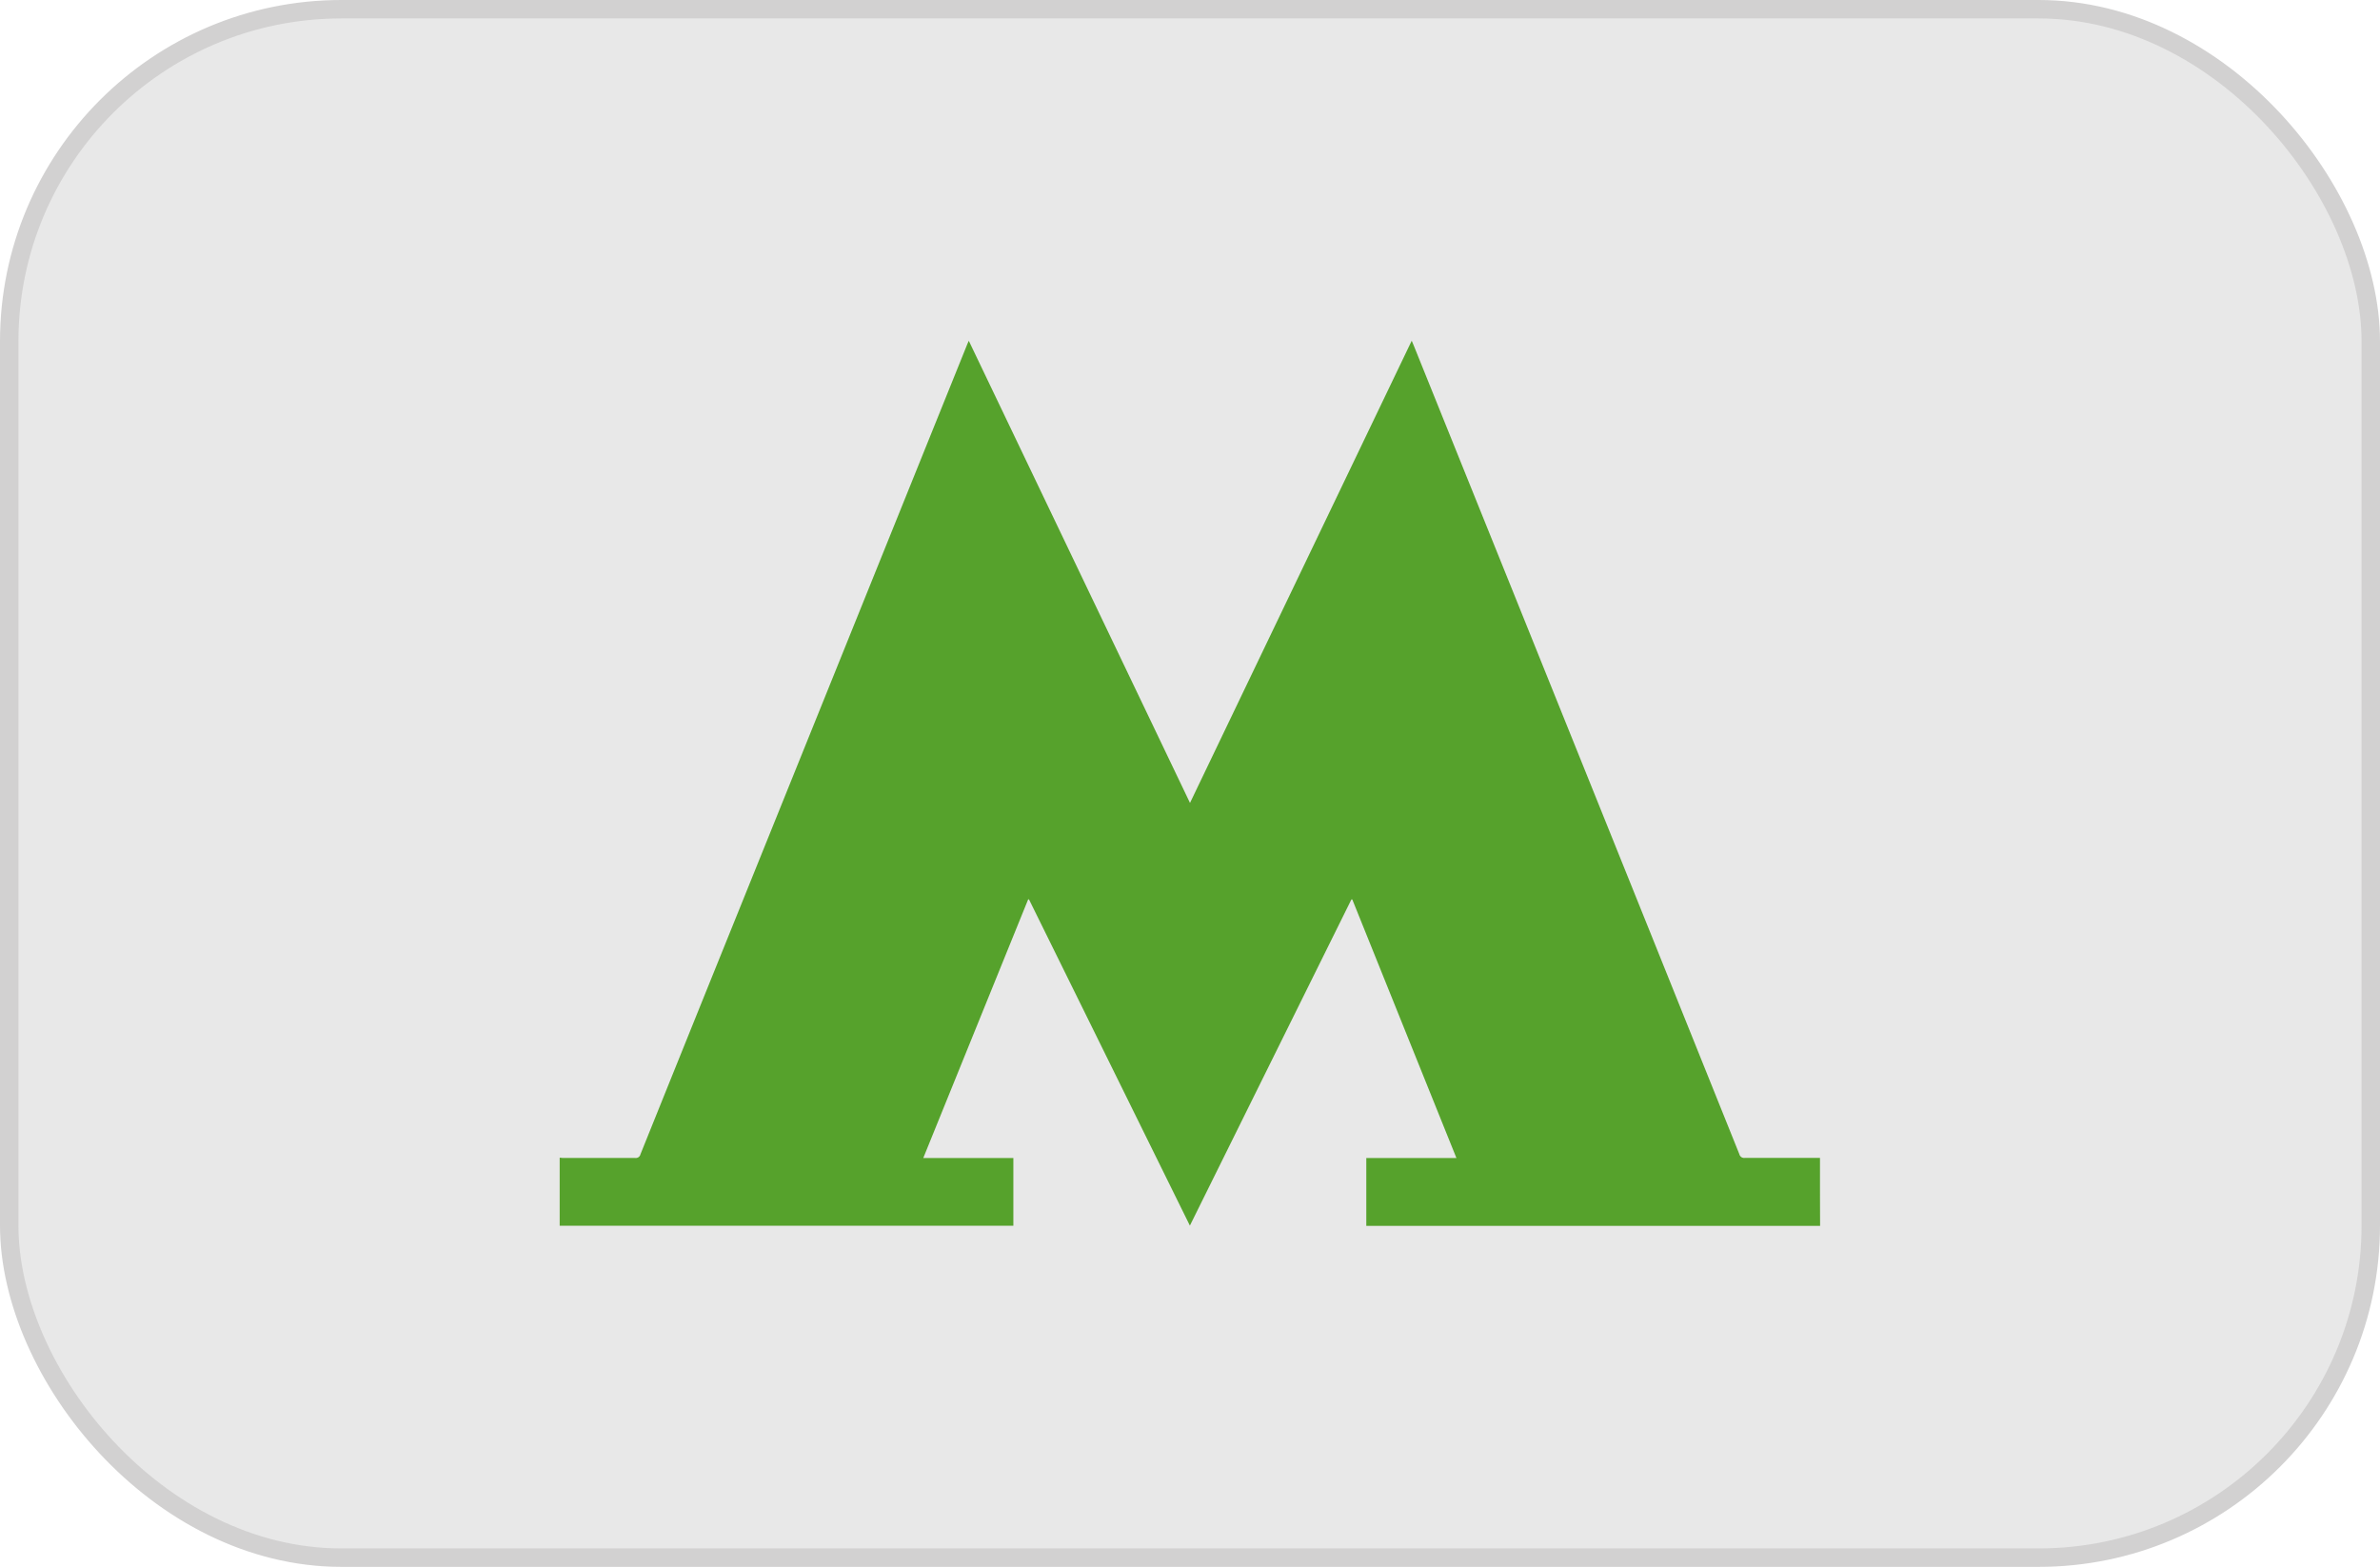 <svg xmlns="http://www.w3.org/2000/svg" width="64.556" height="42.5" viewBox="0 0 64.556 42.5">
  <g id="Group_408" data-name="Group 408" transform="translate(-4984.24 -4977.141)">
    <rect id="Rectangle_155" data-name="Rectangle 155" width="64.056" height="42" rx="9.011" transform="translate(4984.49 4977.391)" fill="#e8e8e8" stroke="#d2d1d1" stroke-miterlimit="10" stroke-width="0.5"/>
    <path id="Path_138" data-name="Path 138" d="M5033.609,5010.391H5021.3v-1.839h2.445l-2.825-7.014h-.024l-4.381,8.847-4.364-8.848-.023,0-2.845,7.015h2.444v.111l0,1.725h-12.306v-1.845c.032,0,.063.007.094.007.652,0,1.3,0,1.956,0a.128.128,0,0,0,.141-.1q1.337-3.321,2.679-6.642,1.776-4.4,3.554-8.807l2.635-6.531c.01-.024.021-.047.038-.085l6,12.535,6.014-12.537c.022.052.037.085.05.118l2.8,6.944q1.819,4.515,3.637,9.032,1.2,2.985,2.4,5.971a.133.133,0,0,0,.148.1c.641,0,1.282,0,1.922,0h.117v.479Q5033.606,5009.712,5033.609,5010.391Z" fill="#56a22c"/>
  </g>
</svg>
